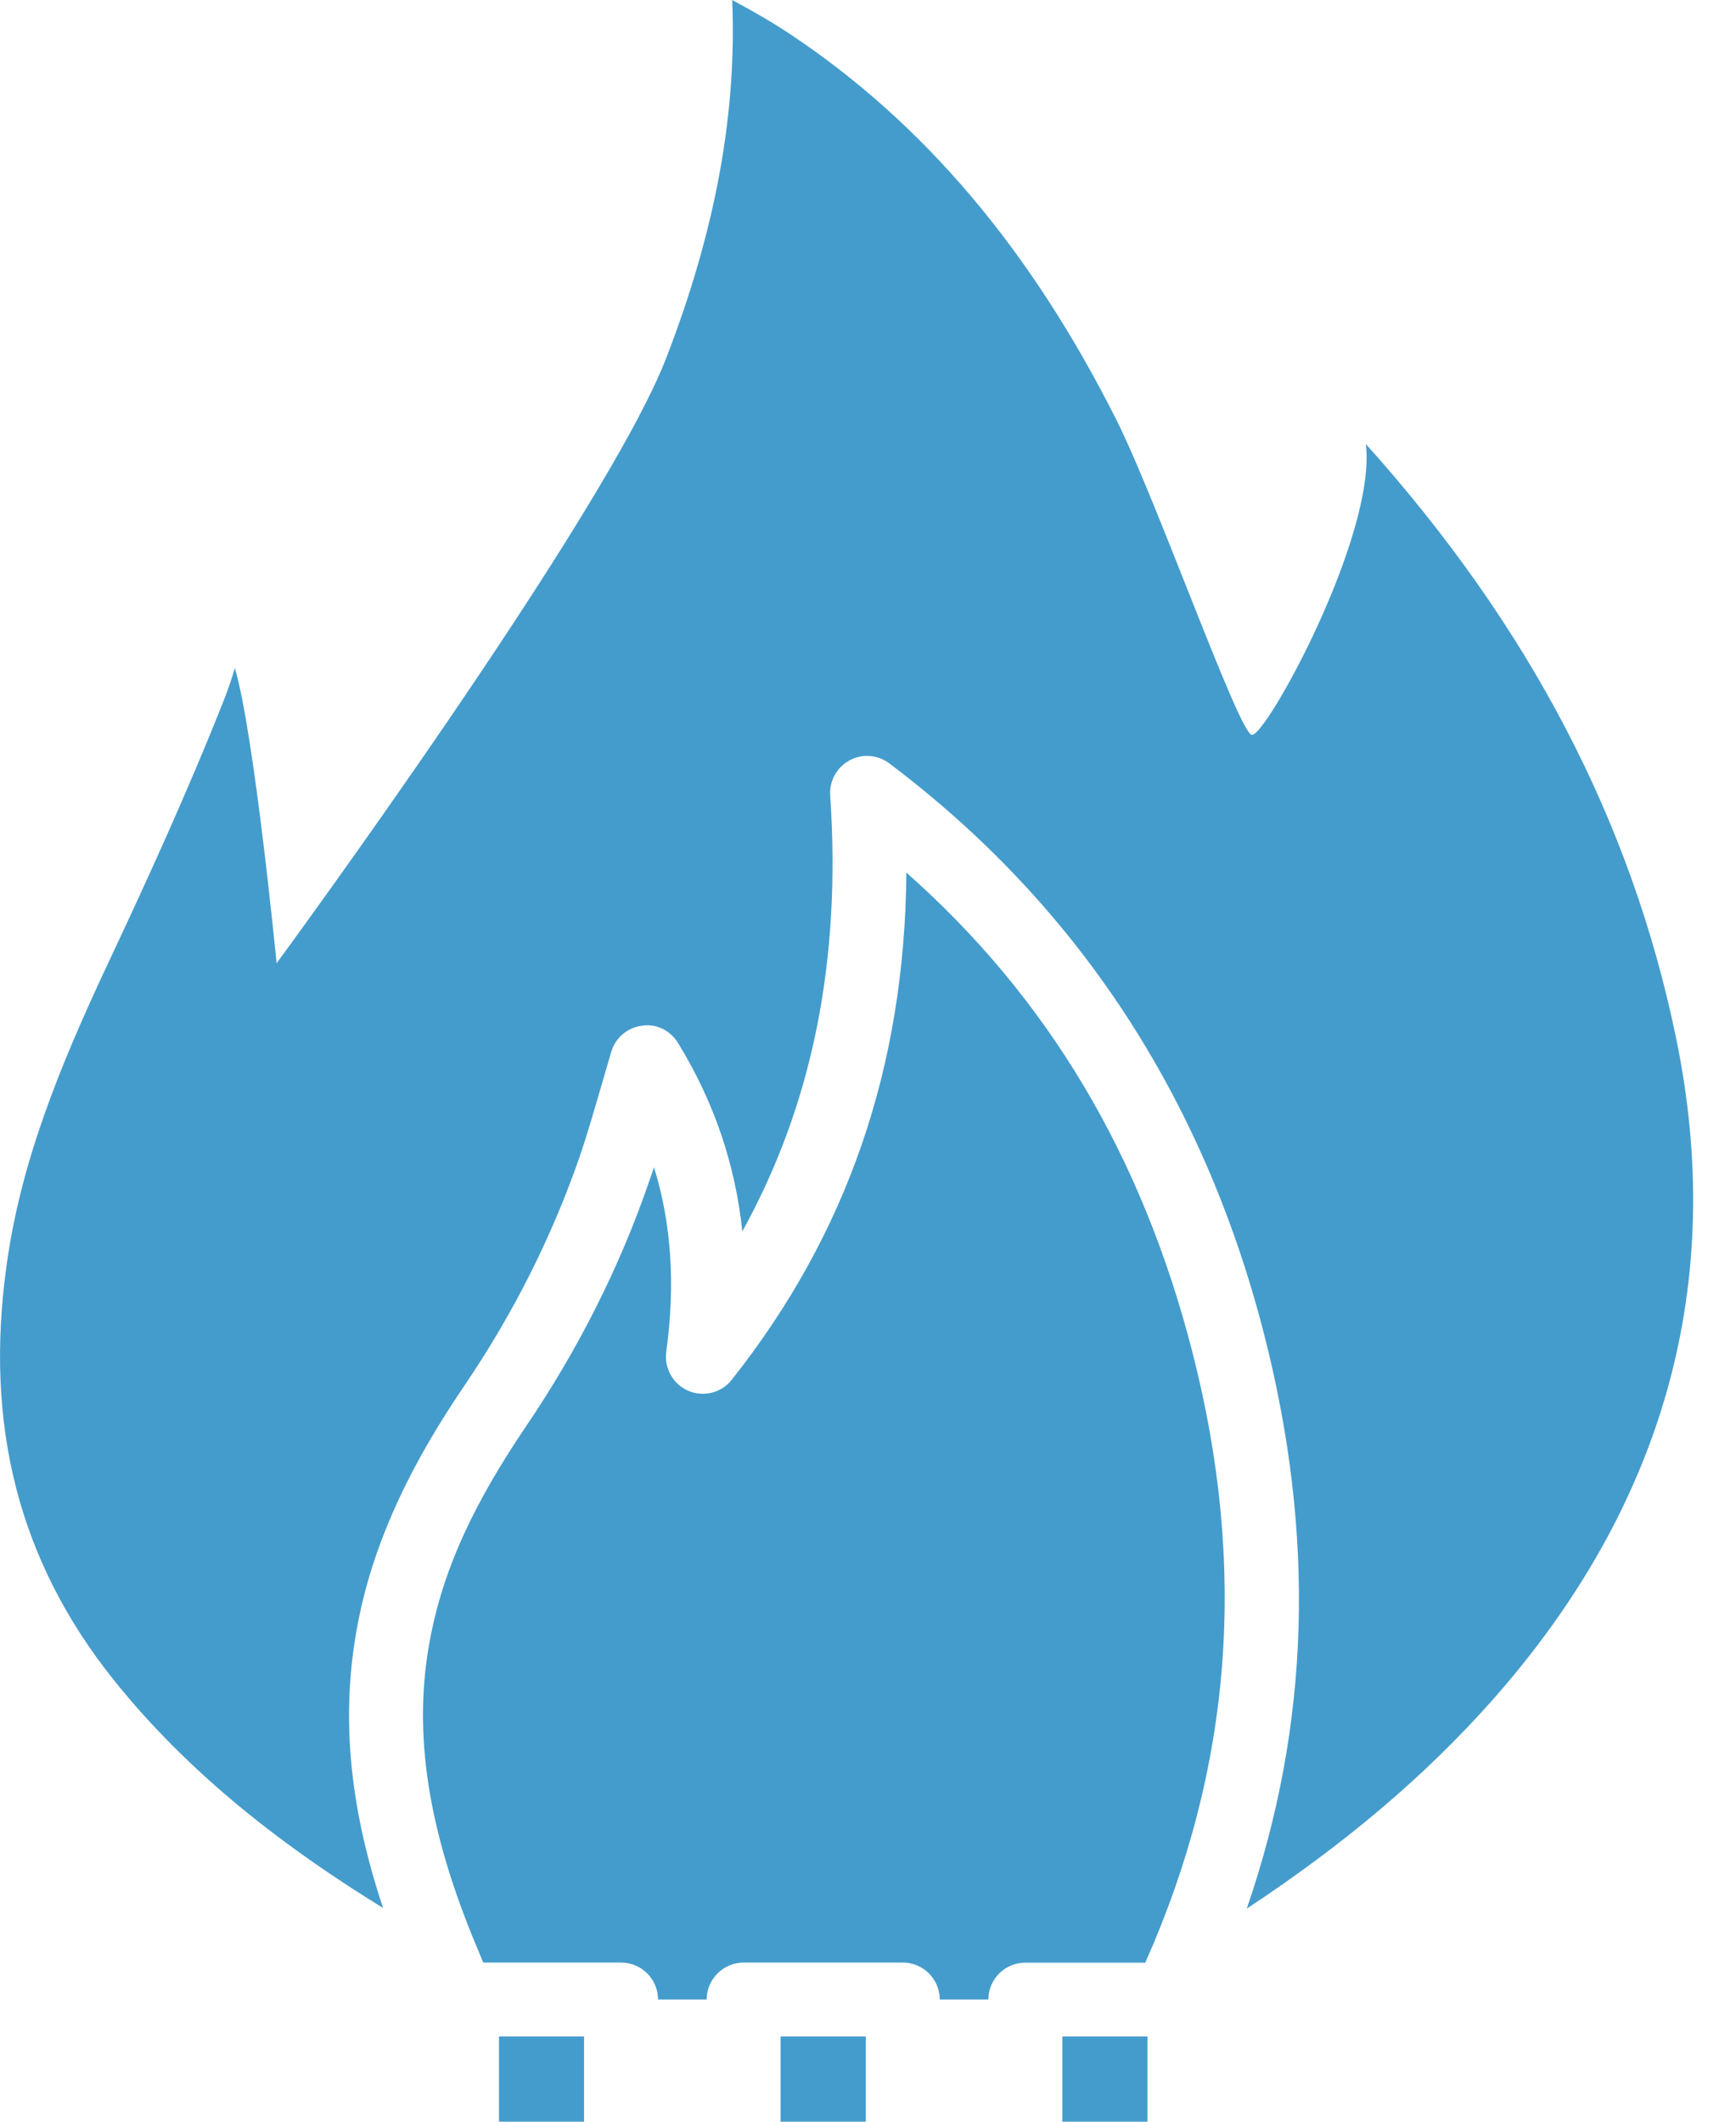 <svg width="18" height="22" viewBox="0 0 18 22" fill="none" xmlns="http://www.w3.org/2000/svg">
<path d="M3.972 19.784C3.604 18.68 3.527 17.71 3.726 16.755C3.935 15.746 4.451 14.905 4.82 14.361C5.326 13.614 5.726 12.816 6.012 11.989C6.09 11.759 6.157 11.526 6.228 11.283L6.338 10.906C6.381 10.761 6.505 10.655 6.655 10.636C6.808 10.611 6.952 10.687 7.031 10.816C7.402 11.422 7.623 12.068 7.697 12.768C8.425 11.451 8.724 9.96 8.608 8.247C8.598 8.098 8.676 7.956 8.808 7.885C8.865 7.853 8.928 7.838 8.99 7.838C9.072 7.838 9.153 7.864 9.22 7.915C11.167 9.38 12.474 11.369 13.105 13.827C13.642 15.921 13.585 17.883 12.927 19.791C13.954 19.113 14.775 18.415 15.465 17.639C17.262 15.614 17.906 13.296 17.376 10.75C16.912 8.513 15.858 6.494 14.162 4.604C14.275 5.554 13.119 7.651 12.979 7.62C12.841 7.591 11.987 5.171 11.576 4.354C10.685 2.583 9.576 1.273 8.185 0.349C7.997 0.224 7.799 0.112 7.592 0C7.641 1.181 7.417 2.395 6.91 3.707C6.274 5.355 2.868 9.988 2.868 9.988C2.868 9.988 2.635 7.596 2.435 6.927C2.404 7.034 2.368 7.14 2.327 7.245C1.942 8.22 1.506 9.168 1.131 9.966C0.598 11.099 0.214 12.067 0.069 13.115C-0.165 14.782 0.197 16.188 1.175 17.414C1.985 18.428 2.991 19.18 3.972 19.784L3.972 19.784Z" fill="#449CCC"/>
<path d="M5.174 21.116H6.056V22H5.174V21.116Z" fill="#449CCC"/>
<path d="M11.015 21.116H11.898V22H11.015V21.116Z" fill="#449CCC"/>
<path d="M10.631 20.351C10.42 20.351 10.248 20.522 10.248 20.733L9.744 20.733C9.744 20.522 9.572 20.35 9.361 20.35H7.711C7.5 20.35 7.327 20.522 7.327 20.733L6.823 20.733C6.823 20.522 6.651 20.35 6.44 20.35H5.011L4.997 20.317C4.935 20.169 4.873 20.022 4.817 19.872C4.395 18.76 4.286 17.819 4.476 16.912C4.616 16.236 4.918 15.582 5.454 14.79C5.998 13.988 6.43 13.129 6.735 12.238C6.751 12.194 6.766 12.149 6.781 12.103C6.962 12.688 7.004 13.321 6.908 14.017C6.885 14.188 6.98 14.354 7.138 14.422C7.297 14.489 7.482 14.442 7.588 14.306C8.785 12.793 9.381 11.066 9.398 9.048C10.867 10.348 11.84 11.982 12.363 14.018C12.938 16.257 12.773 18.331 11.875 20.351H10.631Z" fill="#449CCC"/>
<path d="M8.094 21.116H8.977V22H8.094V21.116Z" fill="#449CCC"/>
</svg>
